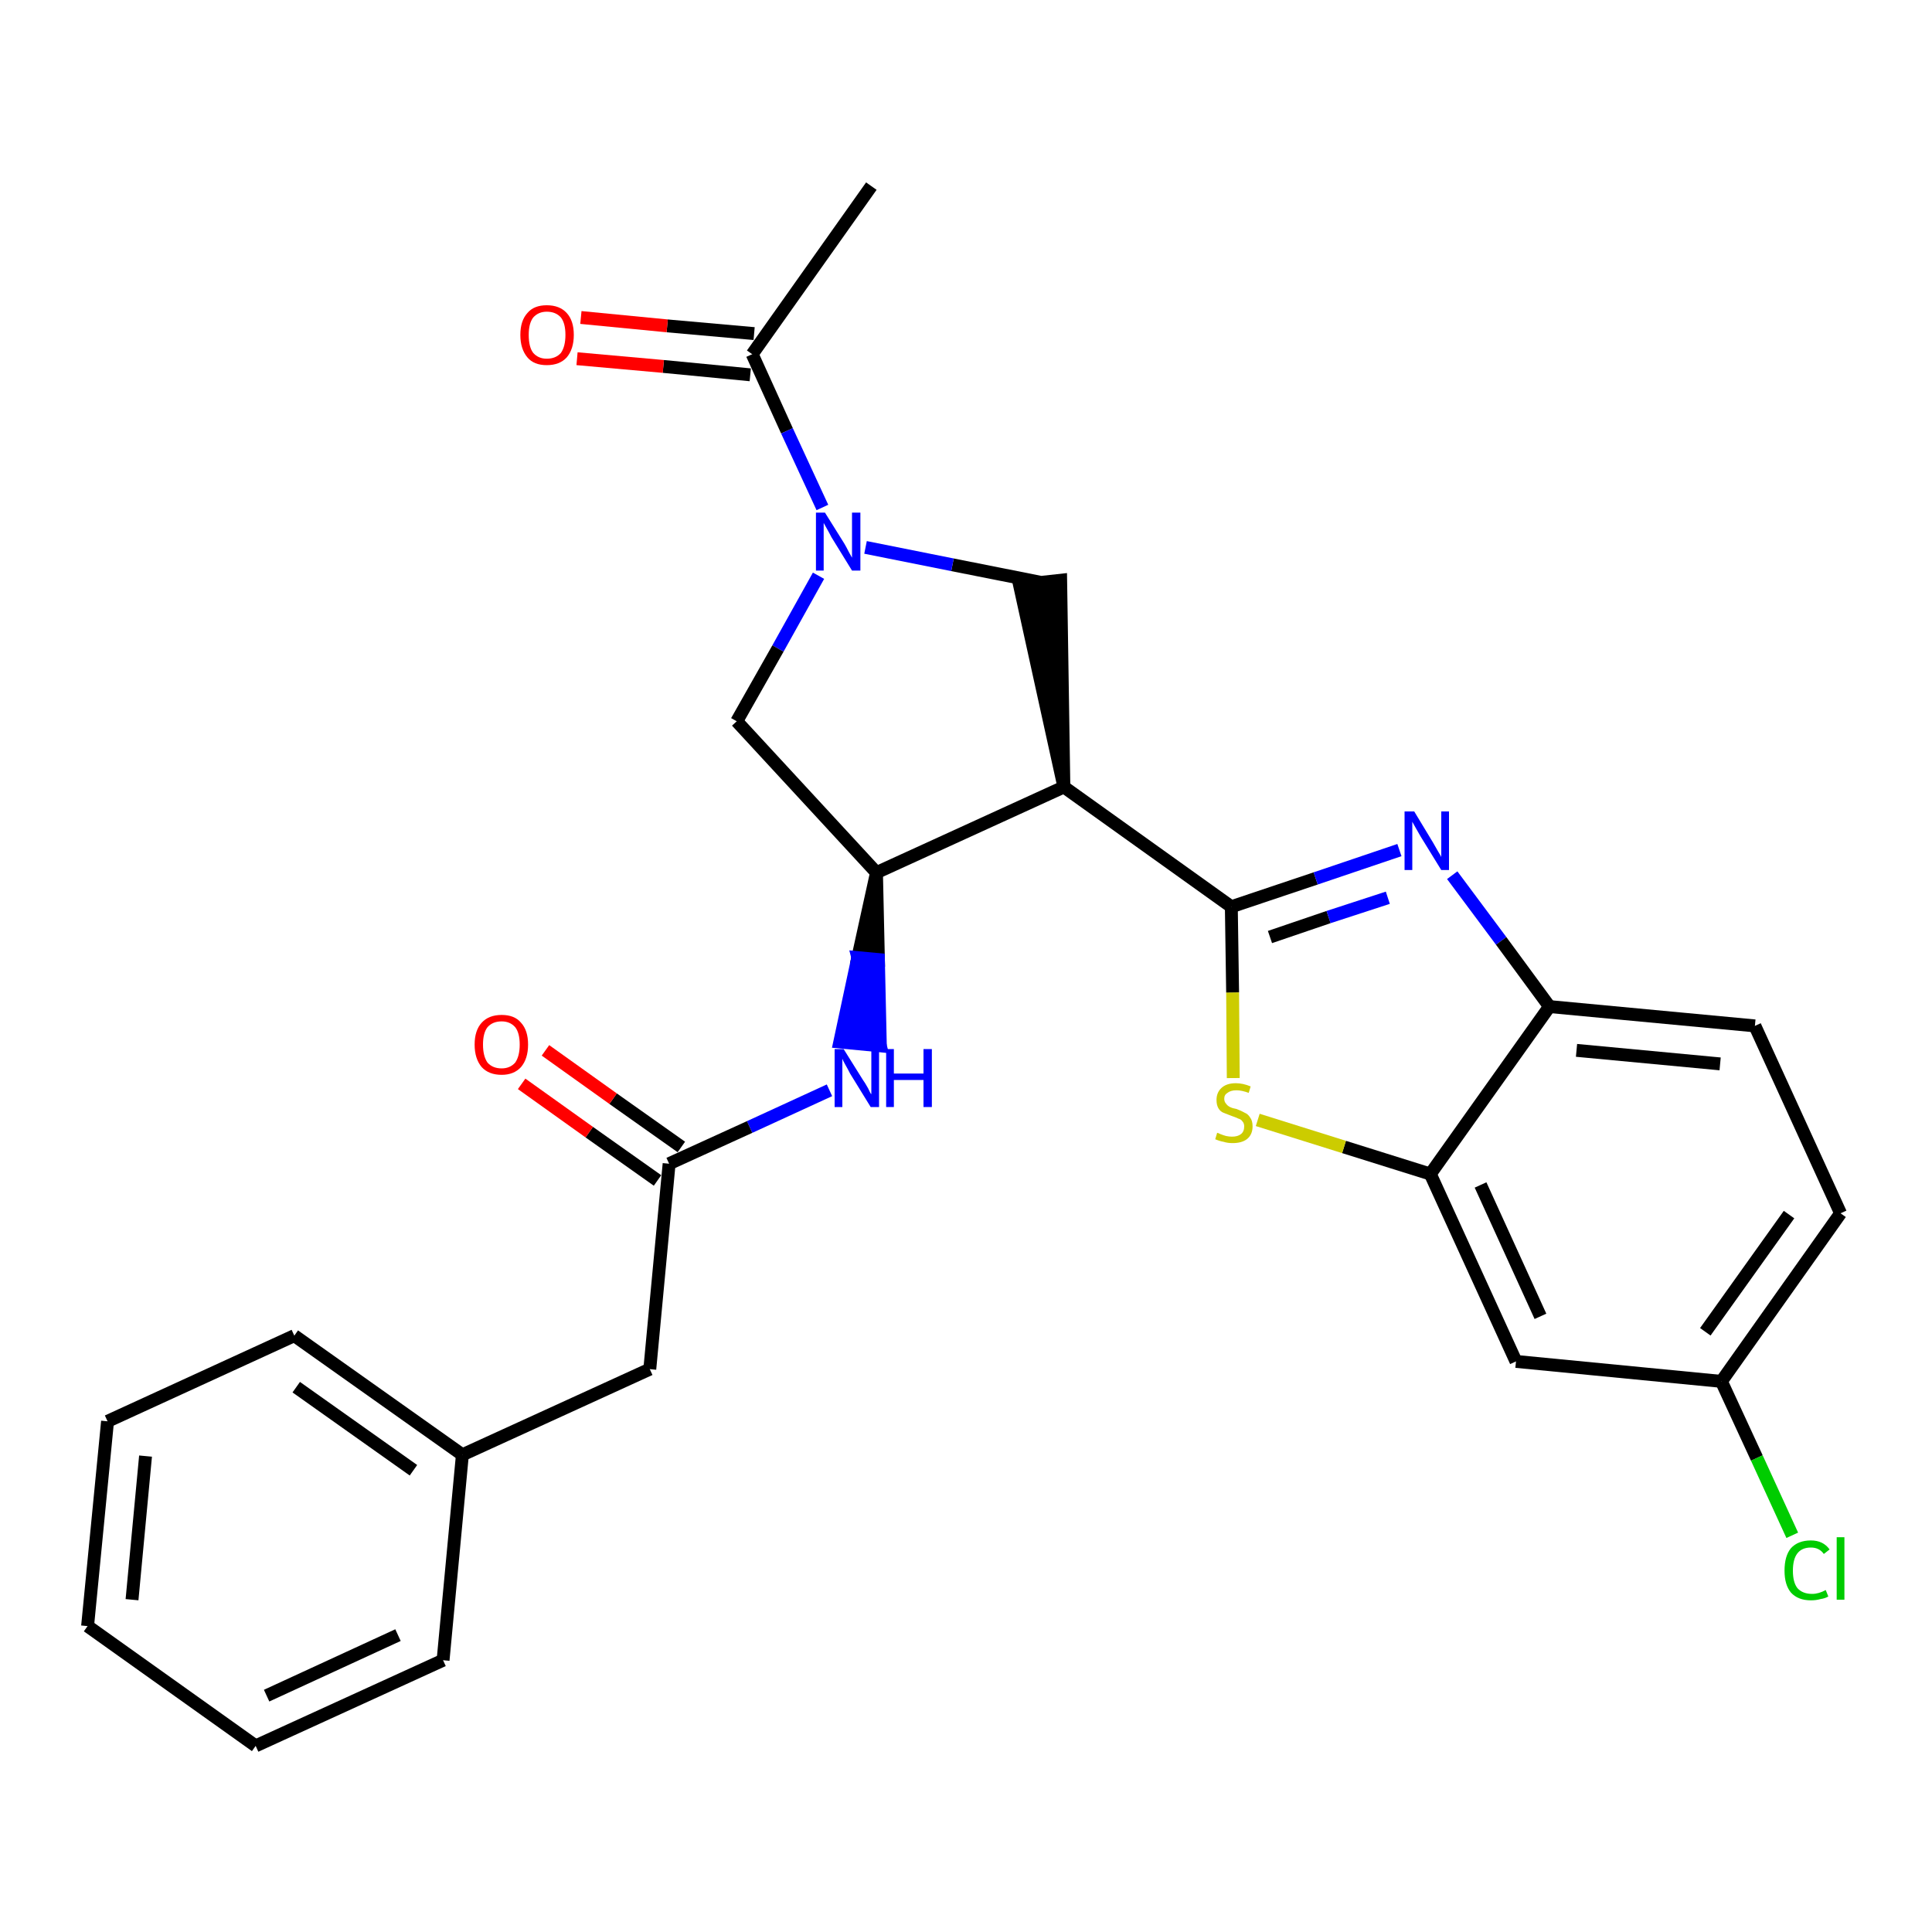 <?xml version='1.0' encoding='iso-8859-1'?>
<svg version='1.1' baseProfile='full'
              xmlns='http://www.w3.org/2000/svg'
                      xmlns:rdkit='http://www.rdkit.org/xml'
                      xmlns:xlink='http://www.w3.org/1999/xlink'
                  xml:space='preserve'
width='300px' height='300px' viewBox='0 0 300 300'>
<!-- END OF HEADER -->
<path class='bond-0 atom-0 atom-1' d='M 135.3,28.9 L 116.8,55.0' style='fill:none;fill-rule:evenodd;stroke:#000000;stroke-width:2.0px;stroke-linecap:butt;stroke-linejoin:miter;stroke-opacity:1' />
<path class='bond-1 atom-1 atom-2' d='M 117.1,51.8 L 103.6,50.6' style='fill:none;fill-rule:evenodd;stroke:#000000;stroke-width:2.0px;stroke-linecap:butt;stroke-linejoin:miter;stroke-opacity:1' />
<path class='bond-1 atom-1 atom-2' d='M 103.6,50.6 L 90.2,49.3' style='fill:none;fill-rule:evenodd;stroke:#FF0000;stroke-width:2.0px;stroke-linecap:butt;stroke-linejoin:miter;stroke-opacity:1' />
<path class='bond-1 atom-1 atom-2' d='M 116.5,58.2 L 103.0,56.9' style='fill:none;fill-rule:evenodd;stroke:#000000;stroke-width:2.0px;stroke-linecap:butt;stroke-linejoin:miter;stroke-opacity:1' />
<path class='bond-1 atom-1 atom-2' d='M 103.0,56.9 L 89.6,55.7' style='fill:none;fill-rule:evenodd;stroke:#FF0000;stroke-width:2.0px;stroke-linecap:butt;stroke-linejoin:miter;stroke-opacity:1' />
<path class='bond-2 atom-1 atom-3' d='M 116.8,55.0 L 122.2,66.9' style='fill:none;fill-rule:evenodd;stroke:#000000;stroke-width:2.0px;stroke-linecap:butt;stroke-linejoin:miter;stroke-opacity:1' />
<path class='bond-2 atom-1 atom-3' d='M 122.2,66.9 L 127.7,78.8' style='fill:none;fill-rule:evenodd;stroke:#0000FF;stroke-width:2.0px;stroke-linecap:butt;stroke-linejoin:miter;stroke-opacity:1' />
<path class='bond-3 atom-3 atom-4' d='M 127.1,89.4 L 120.8,100.7' style='fill:none;fill-rule:evenodd;stroke:#0000FF;stroke-width:2.0px;stroke-linecap:butt;stroke-linejoin:miter;stroke-opacity:1' />
<path class='bond-3 atom-3 atom-4' d='M 120.8,100.7 L 114.4,112.0' style='fill:none;fill-rule:evenodd;stroke:#000000;stroke-width:2.0px;stroke-linecap:butt;stroke-linejoin:miter;stroke-opacity:1' />
<path class='bond-27 atom-27 atom-3' d='M 161.5,90.4 L 147.9,87.7' style='fill:none;fill-rule:evenodd;stroke:#000000;stroke-width:2.0px;stroke-linecap:butt;stroke-linejoin:miter;stroke-opacity:1' />
<path class='bond-27 atom-27 atom-3' d='M 147.9,87.7 L 134.4,85.0' style='fill:none;fill-rule:evenodd;stroke:#0000FF;stroke-width:2.0px;stroke-linecap:butt;stroke-linejoin:miter;stroke-opacity:1' />
<path class='bond-4 atom-4 atom-5' d='M 114.4,112.0 L 136.1,135.5' style='fill:none;fill-rule:evenodd;stroke:#000000;stroke-width:2.0px;stroke-linecap:butt;stroke-linejoin:miter;stroke-opacity:1' />
<path class='bond-5 atom-5 atom-6' d='M 136.1,135.5 L 133.2,148.7 L 136.4,149.0 Z' style='fill:#000000;fill-rule:evenodd;fill-opacity:1;stroke:#000000;stroke-width:2.0px;stroke-linecap:butt;stroke-linejoin:miter;stroke-opacity:1;' />
<path class='bond-5 atom-5 atom-6' d='M 133.2,148.7 L 136.7,162.4 L 130.4,161.8 Z' style='fill:#0000FF;fill-rule:evenodd;fill-opacity:1;stroke:#0000FF;stroke-width:2.0px;stroke-linecap:butt;stroke-linejoin:miter;stroke-opacity:1;' />
<path class='bond-5 atom-5 atom-6' d='M 133.2,148.7 L 136.4,149.0 L 136.7,162.4 Z' style='fill:#0000FF;fill-rule:evenodd;fill-opacity:1;stroke:#0000FF;stroke-width:2.0px;stroke-linecap:butt;stroke-linejoin:miter;stroke-opacity:1;' />
<path class='bond-15 atom-5 atom-16' d='M 136.1,135.5 L 165.2,122.2' style='fill:none;fill-rule:evenodd;stroke:#000000;stroke-width:2.0px;stroke-linecap:butt;stroke-linejoin:miter;stroke-opacity:1' />
<path class='bond-6 atom-6 atom-7' d='M 128.8,169.3 L 116.4,175.0' style='fill:none;fill-rule:evenodd;stroke:#0000FF;stroke-width:2.0px;stroke-linecap:butt;stroke-linejoin:miter;stroke-opacity:1' />
<path class='bond-6 atom-6 atom-7' d='M 116.4,175.0 L 103.9,180.7' style='fill:none;fill-rule:evenodd;stroke:#000000;stroke-width:2.0px;stroke-linecap:butt;stroke-linejoin:miter;stroke-opacity:1' />
<path class='bond-7 atom-7 atom-8' d='M 105.8,178.1 L 95.2,170.6' style='fill:none;fill-rule:evenodd;stroke:#000000;stroke-width:2.0px;stroke-linecap:butt;stroke-linejoin:miter;stroke-opacity:1' />
<path class='bond-7 atom-7 atom-8' d='M 95.2,170.6 L 84.7,163.1' style='fill:none;fill-rule:evenodd;stroke:#FF0000;stroke-width:2.0px;stroke-linecap:butt;stroke-linejoin:miter;stroke-opacity:1' />
<path class='bond-7 atom-7 atom-8' d='M 102.1,183.3 L 91.5,175.8' style='fill:none;fill-rule:evenodd;stroke:#000000;stroke-width:2.0px;stroke-linecap:butt;stroke-linejoin:miter;stroke-opacity:1' />
<path class='bond-7 atom-7 atom-8' d='M 91.5,175.8 L 81.0,168.3' style='fill:none;fill-rule:evenodd;stroke:#FF0000;stroke-width:2.0px;stroke-linecap:butt;stroke-linejoin:miter;stroke-opacity:1' />
<path class='bond-8 atom-7 atom-9' d='M 103.9,180.7 L 100.9,212.6' style='fill:none;fill-rule:evenodd;stroke:#000000;stroke-width:2.0px;stroke-linecap:butt;stroke-linejoin:miter;stroke-opacity:1' />
<path class='bond-9 atom-9 atom-10' d='M 100.9,212.6 L 71.8,225.9' style='fill:none;fill-rule:evenodd;stroke:#000000;stroke-width:2.0px;stroke-linecap:butt;stroke-linejoin:miter;stroke-opacity:1' />
<path class='bond-10 atom-10 atom-11' d='M 71.8,225.9 L 45.7,207.4' style='fill:none;fill-rule:evenodd;stroke:#000000;stroke-width:2.0px;stroke-linecap:butt;stroke-linejoin:miter;stroke-opacity:1' />
<path class='bond-10 atom-10 atom-11' d='M 64.2,228.3 L 46.0,215.4' style='fill:none;fill-rule:evenodd;stroke:#000000;stroke-width:2.0px;stroke-linecap:butt;stroke-linejoin:miter;stroke-opacity:1' />
<path class='bond-28 atom-15 atom-10' d='M 68.8,257.8 L 71.8,225.9' style='fill:none;fill-rule:evenodd;stroke:#000000;stroke-width:2.0px;stroke-linecap:butt;stroke-linejoin:miter;stroke-opacity:1' />
<path class='bond-11 atom-11 atom-12' d='M 45.7,207.4 L 16.7,220.7' style='fill:none;fill-rule:evenodd;stroke:#000000;stroke-width:2.0px;stroke-linecap:butt;stroke-linejoin:miter;stroke-opacity:1' />
<path class='bond-12 atom-12 atom-13' d='M 16.7,220.7 L 13.6,252.5' style='fill:none;fill-rule:evenodd;stroke:#000000;stroke-width:2.0px;stroke-linecap:butt;stroke-linejoin:miter;stroke-opacity:1' />
<path class='bond-12 atom-12 atom-13' d='M 22.6,226.1 L 20.5,248.4' style='fill:none;fill-rule:evenodd;stroke:#000000;stroke-width:2.0px;stroke-linecap:butt;stroke-linejoin:miter;stroke-opacity:1' />
<path class='bond-13 atom-13 atom-14' d='M 13.6,252.5 L 39.7,271.1' style='fill:none;fill-rule:evenodd;stroke:#000000;stroke-width:2.0px;stroke-linecap:butt;stroke-linejoin:miter;stroke-opacity:1' />
<path class='bond-14 atom-14 atom-15' d='M 39.7,271.1 L 68.8,257.8' style='fill:none;fill-rule:evenodd;stroke:#000000;stroke-width:2.0px;stroke-linecap:butt;stroke-linejoin:miter;stroke-opacity:1' />
<path class='bond-14 atom-14 atom-15' d='M 41.4,263.3 L 61.8,253.9' style='fill:none;fill-rule:evenodd;stroke:#000000;stroke-width:2.0px;stroke-linecap:butt;stroke-linejoin:miter;stroke-opacity:1' />
<path class='bond-16 atom-16 atom-17' d='M 165.2,122.2 L 191.2,140.8' style='fill:none;fill-rule:evenodd;stroke:#000000;stroke-width:2.0px;stroke-linecap:butt;stroke-linejoin:miter;stroke-opacity:1' />
<path class='bond-26 atom-16 atom-27' d='M 165.2,122.2 L 164.7,90.1 L 158.3,90.8 Z' style='fill:#000000;fill-rule:evenodd;fill-opacity:1;stroke:#000000;stroke-width:2.0px;stroke-linecap:butt;stroke-linejoin:miter;stroke-opacity:1;' />
<path class='bond-17 atom-17 atom-18' d='M 191.2,140.8 L 204.3,136.4' style='fill:none;fill-rule:evenodd;stroke:#000000;stroke-width:2.0px;stroke-linecap:butt;stroke-linejoin:miter;stroke-opacity:1' />
<path class='bond-17 atom-17 atom-18' d='M 204.3,136.4 L 217.3,132.0' style='fill:none;fill-rule:evenodd;stroke:#0000FF;stroke-width:2.0px;stroke-linecap:butt;stroke-linejoin:miter;stroke-opacity:1' />
<path class='bond-17 atom-17 atom-18' d='M 197.2,145.5 L 206.3,142.4' style='fill:none;fill-rule:evenodd;stroke:#000000;stroke-width:2.0px;stroke-linecap:butt;stroke-linejoin:miter;stroke-opacity:1' />
<path class='bond-17 atom-17 atom-18' d='M 206.3,142.4 L 215.5,139.4' style='fill:none;fill-rule:evenodd;stroke:#0000FF;stroke-width:2.0px;stroke-linecap:butt;stroke-linejoin:miter;stroke-opacity:1' />
<path class='bond-29 atom-26 atom-17' d='M 191.5,167.4 L 191.4,154.1' style='fill:none;fill-rule:evenodd;stroke:#CCCC00;stroke-width:2.0px;stroke-linecap:butt;stroke-linejoin:miter;stroke-opacity:1' />
<path class='bond-29 atom-26 atom-17' d='M 191.4,154.1 L 191.2,140.8' style='fill:none;fill-rule:evenodd;stroke:#000000;stroke-width:2.0px;stroke-linecap:butt;stroke-linejoin:miter;stroke-opacity:1' />
<path class='bond-18 atom-18 atom-19' d='M 225.5,135.9 L 233.1,146.1' style='fill:none;fill-rule:evenodd;stroke:#0000FF;stroke-width:2.0px;stroke-linecap:butt;stroke-linejoin:miter;stroke-opacity:1' />
<path class='bond-18 atom-18 atom-19' d='M 233.1,146.1 L 240.6,156.3' style='fill:none;fill-rule:evenodd;stroke:#000000;stroke-width:2.0px;stroke-linecap:butt;stroke-linejoin:miter;stroke-opacity:1' />
<path class='bond-19 atom-19 atom-20' d='M 240.6,156.3 L 272.5,159.3' style='fill:none;fill-rule:evenodd;stroke:#000000;stroke-width:2.0px;stroke-linecap:butt;stroke-linejoin:miter;stroke-opacity:1' />
<path class='bond-19 atom-19 atom-20' d='M 244.8,163.1 L 267.1,165.2' style='fill:none;fill-rule:evenodd;stroke:#000000;stroke-width:2.0px;stroke-linecap:butt;stroke-linejoin:miter;stroke-opacity:1' />
<path class='bond-30 atom-25 atom-19' d='M 222.1,182.3 L 240.6,156.3' style='fill:none;fill-rule:evenodd;stroke:#000000;stroke-width:2.0px;stroke-linecap:butt;stroke-linejoin:miter;stroke-opacity:1' />
<path class='bond-20 atom-20 atom-21' d='M 272.5,159.3 L 285.8,188.4' style='fill:none;fill-rule:evenodd;stroke:#000000;stroke-width:2.0px;stroke-linecap:butt;stroke-linejoin:miter;stroke-opacity:1' />
<path class='bond-21 atom-21 atom-22' d='M 285.8,188.4 L 267.3,214.5' style='fill:none;fill-rule:evenodd;stroke:#000000;stroke-width:2.0px;stroke-linecap:butt;stroke-linejoin:miter;stroke-opacity:1' />
<path class='bond-21 atom-21 atom-22' d='M 277.8,188.6 L 264.8,206.8' style='fill:none;fill-rule:evenodd;stroke:#000000;stroke-width:2.0px;stroke-linecap:butt;stroke-linejoin:miter;stroke-opacity:1' />
<path class='bond-22 atom-22 atom-23' d='M 267.3,214.5 L 272.8,226.4' style='fill:none;fill-rule:evenodd;stroke:#000000;stroke-width:2.0px;stroke-linecap:butt;stroke-linejoin:miter;stroke-opacity:1' />
<path class='bond-22 atom-22 atom-23' d='M 272.8,226.4 L 278.3,238.4' style='fill:none;fill-rule:evenodd;stroke:#00CC00;stroke-width:2.0px;stroke-linecap:butt;stroke-linejoin:miter;stroke-opacity:1' />
<path class='bond-23 atom-22 atom-24' d='M 267.3,214.5 L 235.4,211.4' style='fill:none;fill-rule:evenodd;stroke:#000000;stroke-width:2.0px;stroke-linecap:butt;stroke-linejoin:miter;stroke-opacity:1' />
<path class='bond-24 atom-24 atom-25' d='M 235.4,211.4 L 222.1,182.3' style='fill:none;fill-rule:evenodd;stroke:#000000;stroke-width:2.0px;stroke-linecap:butt;stroke-linejoin:miter;stroke-opacity:1' />
<path class='bond-24 atom-24 atom-25' d='M 239.2,204.4 L 229.9,184.0' style='fill:none;fill-rule:evenodd;stroke:#000000;stroke-width:2.0px;stroke-linecap:butt;stroke-linejoin:miter;stroke-opacity:1' />
<path class='bond-25 atom-25 atom-26' d='M 222.1,182.3 L 208.7,178.1' style='fill:none;fill-rule:evenodd;stroke:#000000;stroke-width:2.0px;stroke-linecap:butt;stroke-linejoin:miter;stroke-opacity:1' />
<path class='bond-25 atom-25 atom-26' d='M 208.7,178.1 L 195.3,173.9' style='fill:none;fill-rule:evenodd;stroke:#CCCC00;stroke-width:2.0px;stroke-linecap:butt;stroke-linejoin:miter;stroke-opacity:1' />
<path  class='atom-2' d='M 80.8 52.0
Q 80.8 49.8, 81.9 48.6
Q 82.9 47.4, 84.9 47.4
Q 86.9 47.4, 88.0 48.6
Q 89.1 49.8, 89.1 52.0
Q 89.1 54.2, 88.0 55.5
Q 86.9 56.7, 84.9 56.7
Q 82.9 56.7, 81.9 55.5
Q 80.8 54.2, 80.8 52.0
M 84.9 55.7
Q 86.3 55.7, 87.1 54.8
Q 87.8 53.8, 87.8 52.0
Q 87.8 50.2, 87.1 49.3
Q 86.3 48.4, 84.9 48.4
Q 83.6 48.4, 82.8 49.3
Q 82.1 50.2, 82.1 52.0
Q 82.1 53.9, 82.8 54.8
Q 83.6 55.7, 84.9 55.7
' fill='#FF0000'/>
<path  class='atom-3' d='M 128.1 79.6
L 131.1 84.4
Q 131.4 84.9, 131.8 85.7
Q 132.3 86.6, 132.3 86.6
L 132.3 79.6
L 133.6 79.6
L 133.6 88.6
L 132.3 88.6
L 129.1 83.4
Q 128.8 82.8, 128.4 82.1
Q 128.0 81.4, 127.9 81.2
L 127.9 88.6
L 126.7 88.6
L 126.7 79.6
L 128.1 79.6
' fill='#0000FF'/>
<path  class='atom-6' d='M 131.0 162.9
L 134.0 167.7
Q 134.3 168.1, 134.8 169.0
Q 135.2 169.9, 135.3 169.9
L 135.3 162.9
L 136.5 162.9
L 136.5 171.9
L 135.2 171.9
L 132.0 166.7
Q 131.7 166.1, 131.3 165.4
Q 130.9 164.7, 130.8 164.4
L 130.8 171.9
L 129.6 171.9
L 129.6 162.9
L 131.0 162.9
' fill='#0000FF'/>
<path  class='atom-6' d='M 137.6 162.9
L 138.8 162.9
L 138.8 166.7
L 143.4 166.7
L 143.4 162.9
L 144.7 162.9
L 144.7 171.9
L 143.4 171.9
L 143.4 167.7
L 138.8 167.7
L 138.8 171.9
L 137.6 171.9
L 137.6 162.9
' fill='#0000FF'/>
<path  class='atom-8' d='M 73.7 162.2
Q 73.7 160.0, 74.8 158.8
Q 75.9 157.6, 77.9 157.6
Q 79.9 157.6, 80.9 158.8
Q 82.0 160.0, 82.0 162.2
Q 82.0 164.4, 80.9 165.7
Q 79.8 166.9, 77.9 166.9
Q 75.9 166.9, 74.8 165.7
Q 73.7 164.4, 73.7 162.2
M 77.9 165.9
Q 79.2 165.9, 80.0 165.0
Q 80.7 164.0, 80.7 162.2
Q 80.7 160.4, 80.0 159.5
Q 79.2 158.6, 77.9 158.6
Q 76.5 158.6, 75.7 159.5
Q 75.0 160.4, 75.0 162.2
Q 75.0 164.0, 75.7 165.0
Q 76.5 165.9, 77.9 165.9
' fill='#FF0000'/>
<path  class='atom-18' d='M 219.6 126.0
L 222.5 130.8
Q 222.8 131.3, 223.3 132.2
Q 223.8 133.0, 223.8 133.1
L 223.8 126.0
L 225.0 126.0
L 225.0 135.1
L 223.8 135.1
L 220.6 129.9
Q 220.2 129.2, 219.8 128.5
Q 219.4 127.8, 219.3 127.6
L 219.3 135.1
L 218.1 135.1
L 218.1 126.0
L 219.6 126.0
' fill='#0000FF'/>
<path  class='atom-23' d='M 277.1 243.9
Q 277.1 241.6, 278.1 240.4
Q 279.2 239.2, 281.2 239.2
Q 283.1 239.2, 284.1 240.6
L 283.2 241.3
Q 282.5 240.3, 281.2 240.3
Q 279.8 240.3, 279.1 241.2
Q 278.4 242.1, 278.4 243.9
Q 278.4 245.7, 279.1 246.6
Q 279.9 247.5, 281.4 247.5
Q 282.4 247.5, 283.5 246.9
L 283.9 247.9
Q 283.4 248.2, 282.7 248.3
Q 282.0 248.5, 281.2 248.5
Q 279.2 248.5, 278.1 247.3
Q 277.1 246.1, 277.1 243.9
' fill='#00CC00'/>
<path  class='atom-23' d='M 285.2 238.7
L 286.4 238.7
L 286.4 248.4
L 285.2 248.4
L 285.2 238.7
' fill='#00CC00'/>
<path  class='atom-26' d='M 189.0 175.9
Q 189.1 175.9, 189.5 176.1
Q 190.0 176.3, 190.4 176.4
Q 190.9 176.5, 191.3 176.5
Q 192.2 176.5, 192.7 176.1
Q 193.2 175.7, 193.2 174.9
Q 193.2 174.4, 192.9 174.1
Q 192.7 173.8, 192.3 173.7
Q 191.9 173.5, 191.3 173.3
Q 190.5 173.0, 190.0 172.8
Q 189.5 172.6, 189.2 172.1
Q 188.9 171.6, 188.9 170.8
Q 188.9 169.7, 189.6 169.0
Q 190.4 168.2, 191.9 168.2
Q 193.0 168.2, 194.2 168.7
L 193.9 169.7
Q 192.8 169.3, 192.0 169.3
Q 191.1 169.3, 190.6 169.7
Q 190.1 170.0, 190.1 170.6
Q 190.1 171.1, 190.4 171.4
Q 190.6 171.7, 191.0 171.9
Q 191.4 172.1, 192.0 172.2
Q 192.8 172.5, 193.3 172.8
Q 193.8 173.0, 194.1 173.5
Q 194.5 174.0, 194.5 174.9
Q 194.5 176.2, 193.6 176.9
Q 192.8 177.5, 191.4 177.5
Q 190.6 177.5, 190.0 177.3
Q 189.4 177.2, 188.7 176.9
L 189.0 175.9
' fill='#CCCC00'/>
</svg>
